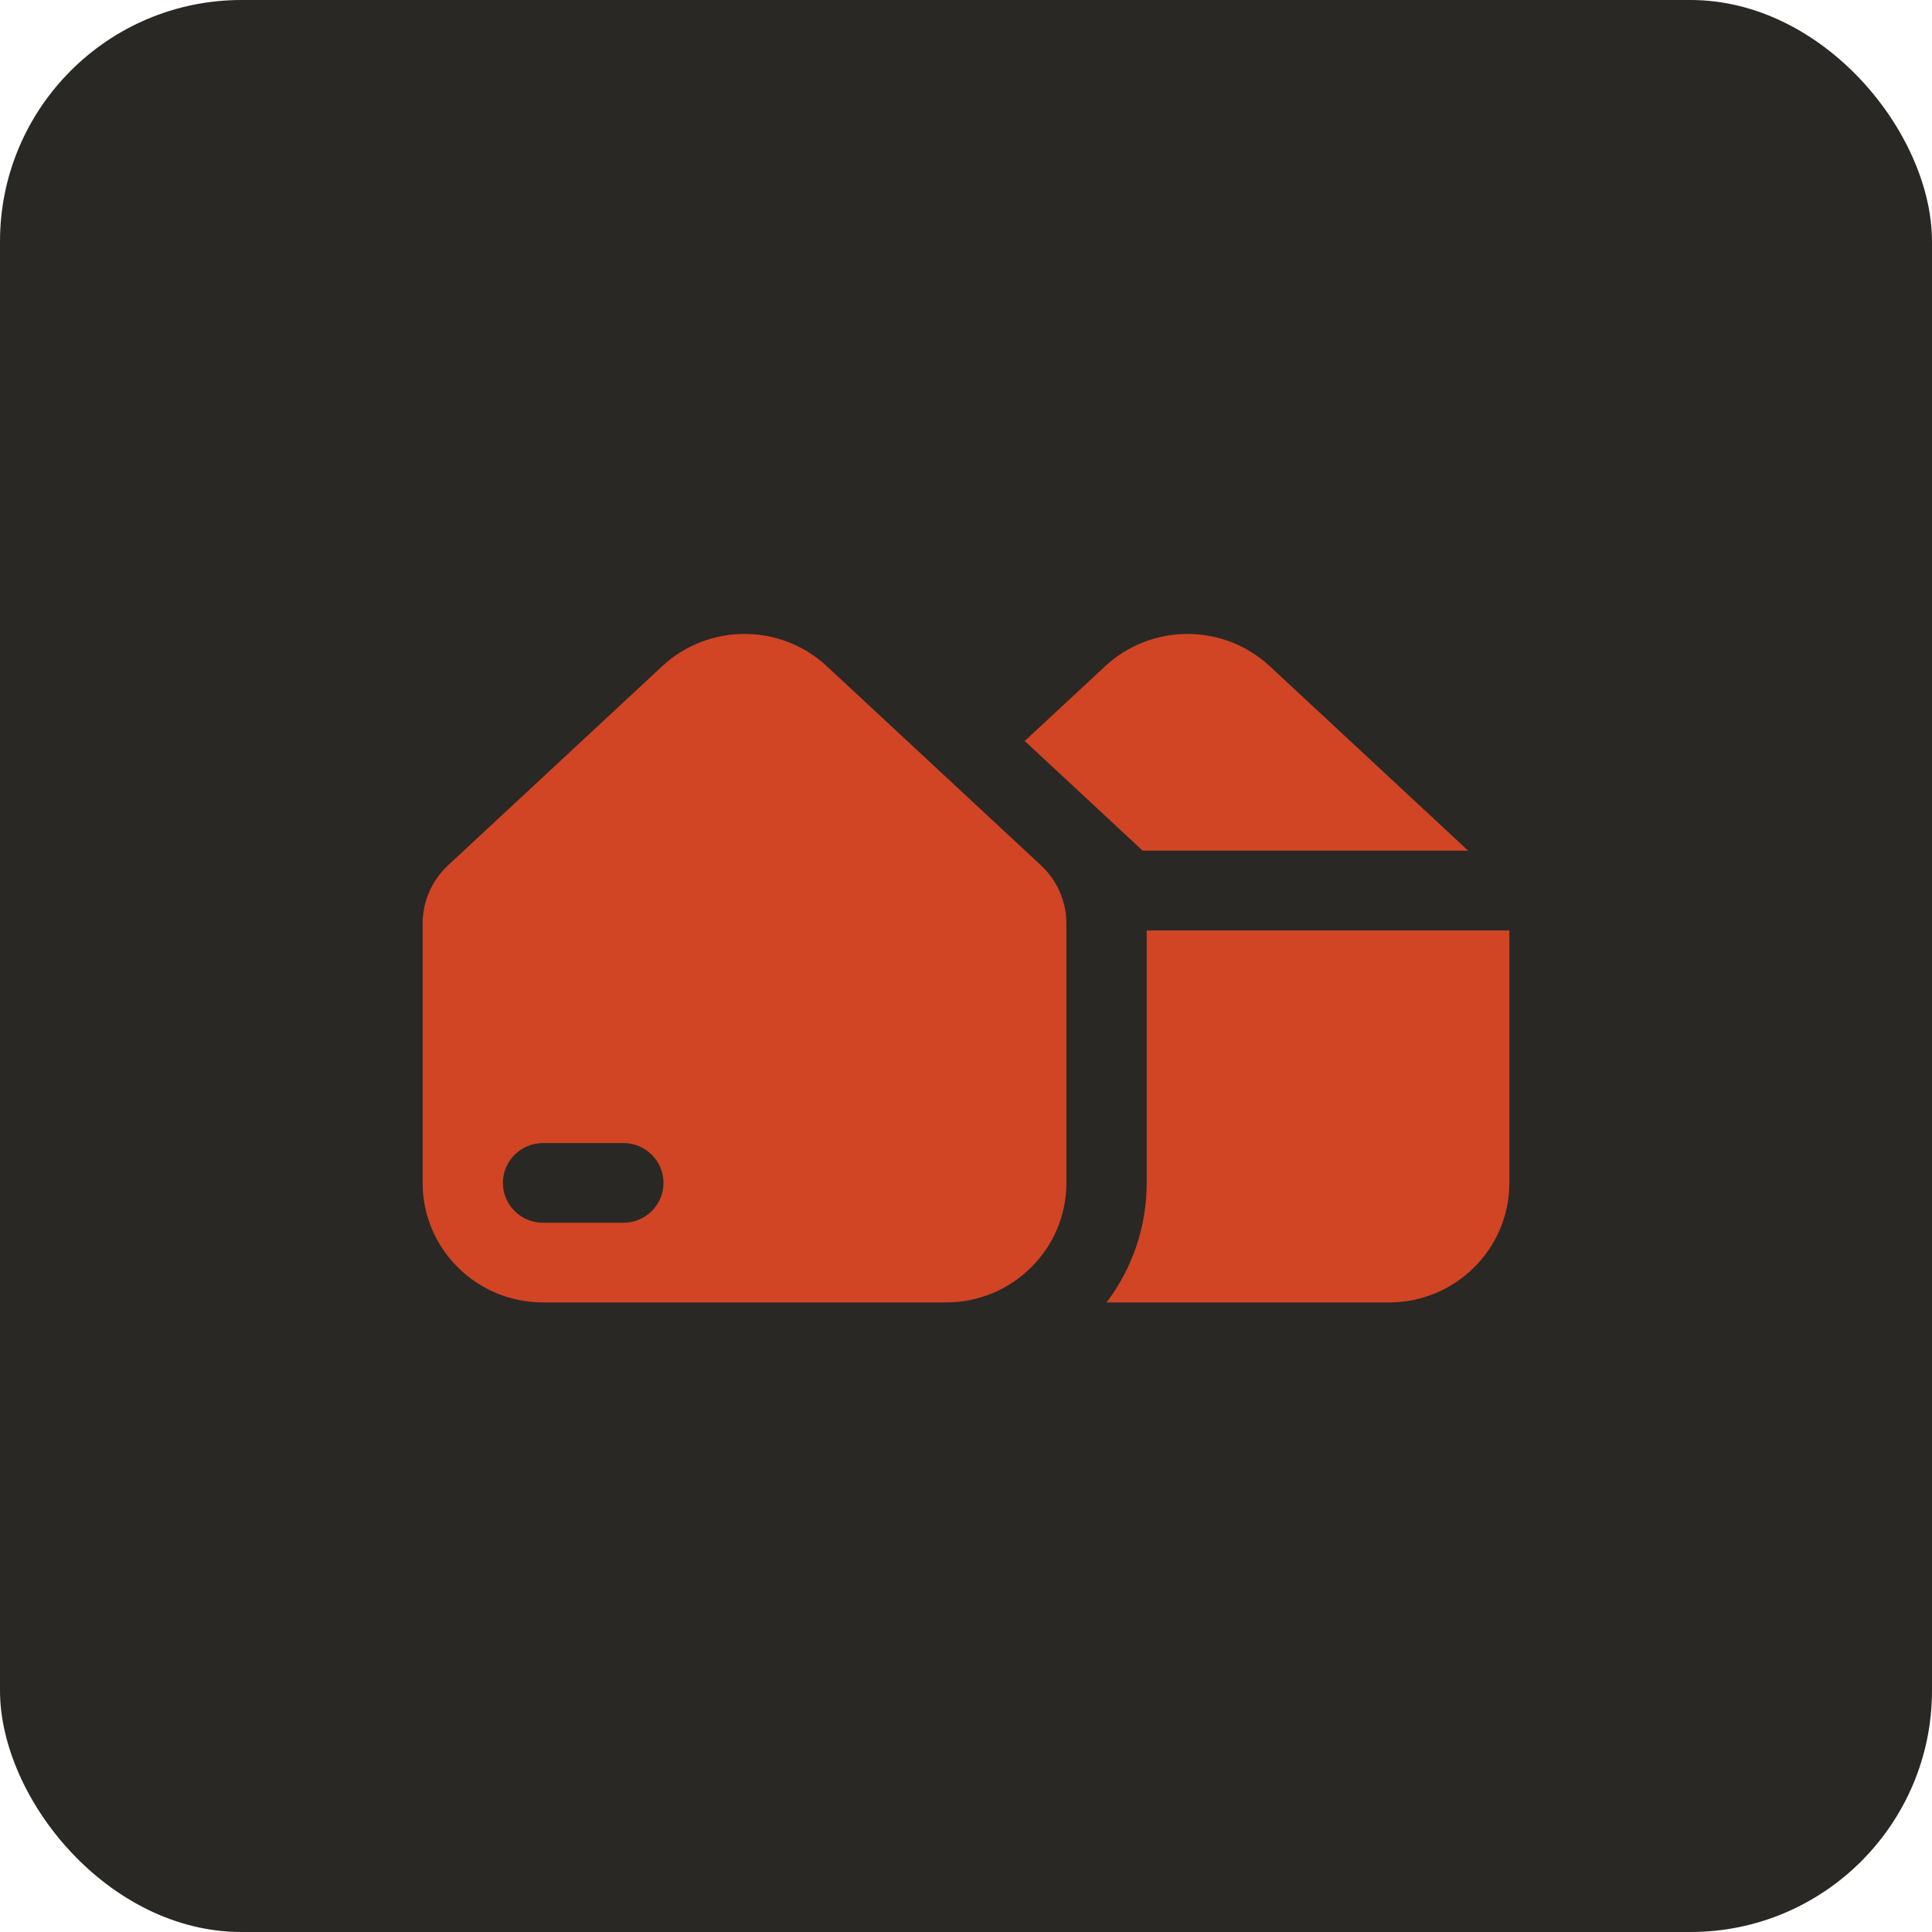 <svg width="128" height="128" viewBox="0 0 128 128" fill="none" xmlns="http://www.w3.org/2000/svg">
<rect width="128" height="128" rx="16" fill="#292825"/>
<path fill-rule="evenodd" clip-rule="evenodd" d="M28 61.185C28 59.725 28.609 58.33 29.683 57.332L43.871 44.14C46.94 41.287 51.712 41.287 54.781 44.14L68.969 57.332C70.043 58.33 70.652 59.725 70.652 61.185V78.371C70.652 82.744 67.08 86.29 62.673 86.29H35.979C31.572 86.29 28 82.744 28 78.371V61.185ZM41.298 81.01C42.767 81.01 43.958 79.828 43.958 78.371C43.958 76.912 42.767 75.731 41.298 75.731H35.979C34.51 75.731 33.319 76.912 33.319 78.371C33.319 79.828 34.51 81.01 35.979 81.01H41.298ZM75.971 78.371V61.641H100V78.371C100 82.744 96.428 86.29 92.021 86.29H73.313C74.982 84.084 75.971 81.342 75.971 78.371ZM97.273 56.361H75.706L67.89 49.094L73.219 44.14C76.288 41.287 81.06 41.287 84.129 44.14L97.273 56.361Z" fill="#D14424"/>
</svg>
